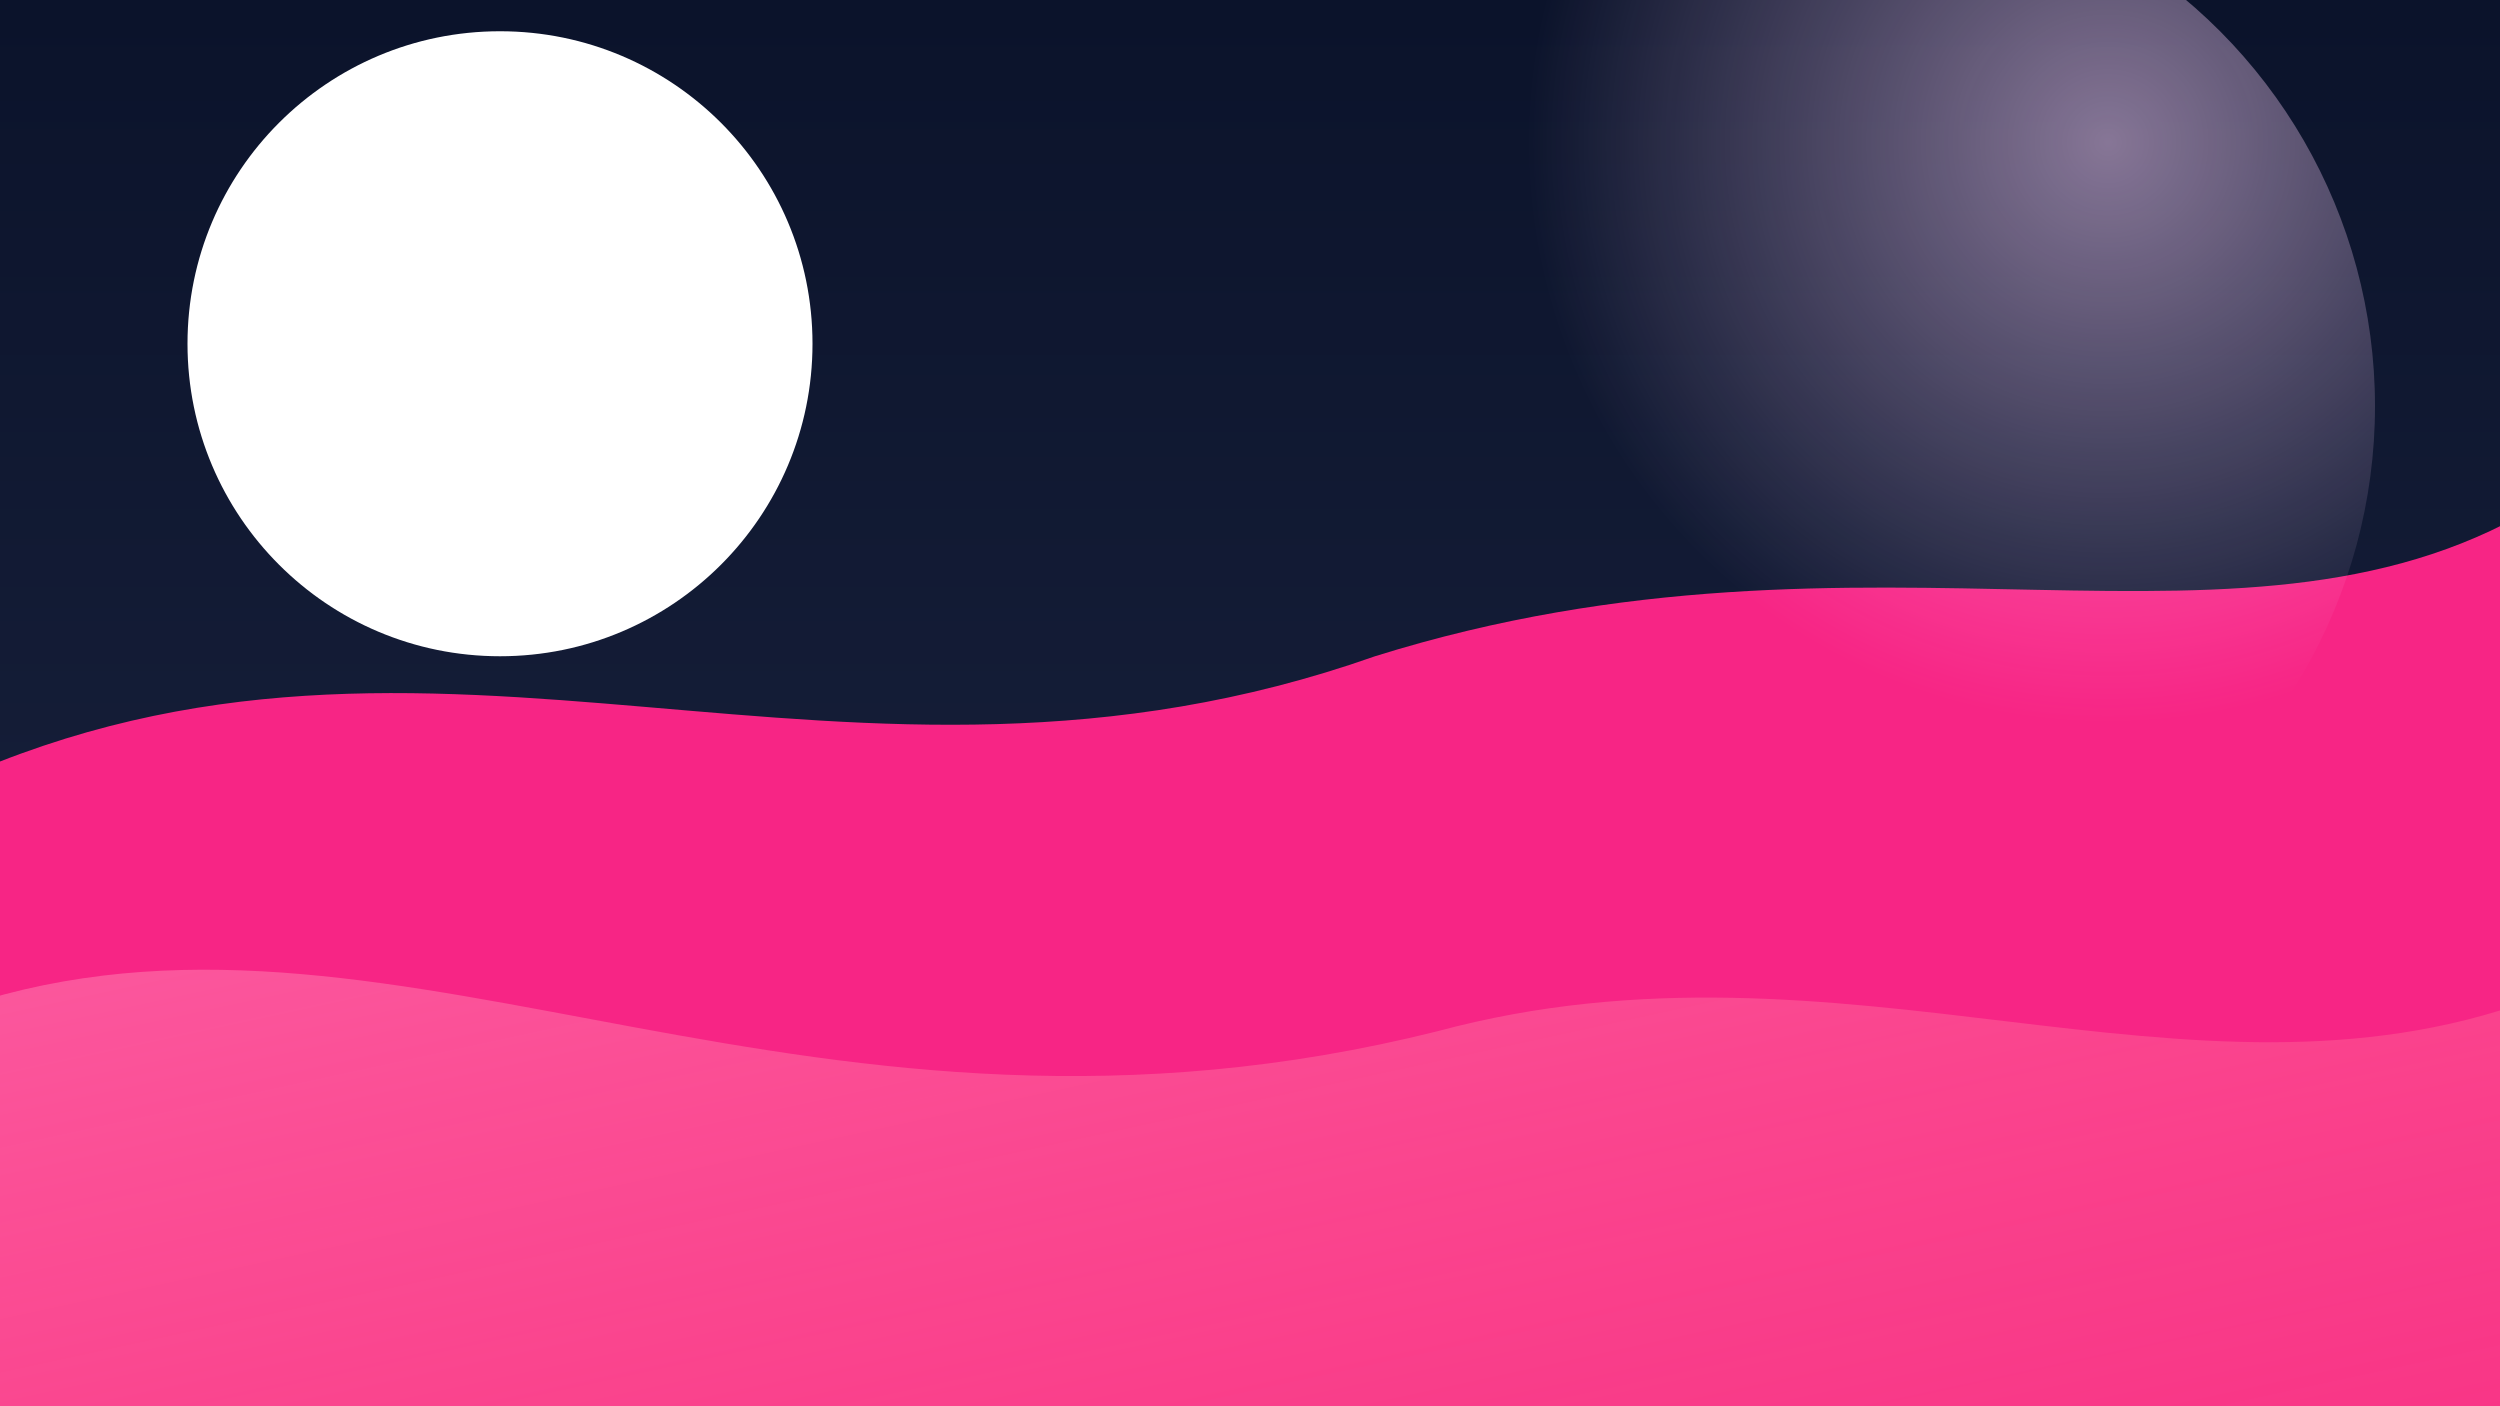 <svg xmlns="http://www.w3.org/2000/svg" width="1600" height="900" viewBox="0 0 1600 900">
  <rect x="0" y="0" width="1600" height="900" fill="#333333" stroke="none"/>
  <defs>
    <linearGradient id="bg3" x1="0" y1="0" x2="0" y2="1">
      <stop offset="0%" stop-color="#0b132b" />
      <stop offset="100%" stop-color="#1c2541" />
    </linearGradient>
    <linearGradient id="pulse" x1="0" y1="0" x2="1" y2="1">
      <stop offset="0%" stop-color="#ff7eb3" stop-opacity="0.6" />
      <stop offset="100%" stop-color="#ff758c" stop-opacity="0.2" />
    </linearGradient>
    <radialGradient id="halo" cx="0.75" cy="0.25" r="0.55">
      <stop offset="0" stop-color="#ffd6ff" stop-opacity="0.5" />
      <stop offset="1" stop-color="#ffd6ff" stop-opacity="0" />
    </radialGradient>
  </defs>
  <rect width="1600" height="900" fill="url(#bg3)" />
  <path d="M-30 500 C 280 360, 540 540, 880 420 C 1200 320, 1440 440, 1630 320 L 1630 910 L -30 910 Z" fill="#f7258599" />
  <path d="M-10 640 C 260 560, 520 760, 920 660 C 1180 590, 1400 720, 1620 640 L 1620 910 L -10 910 Z" fill="url(#pulse)" />
  <circle cx="1180" cy="260" r="340" fill="url(#halo)" />
  <circle cx="320" cy="220" r="200" fill="#ffffff12" />
</svg>
